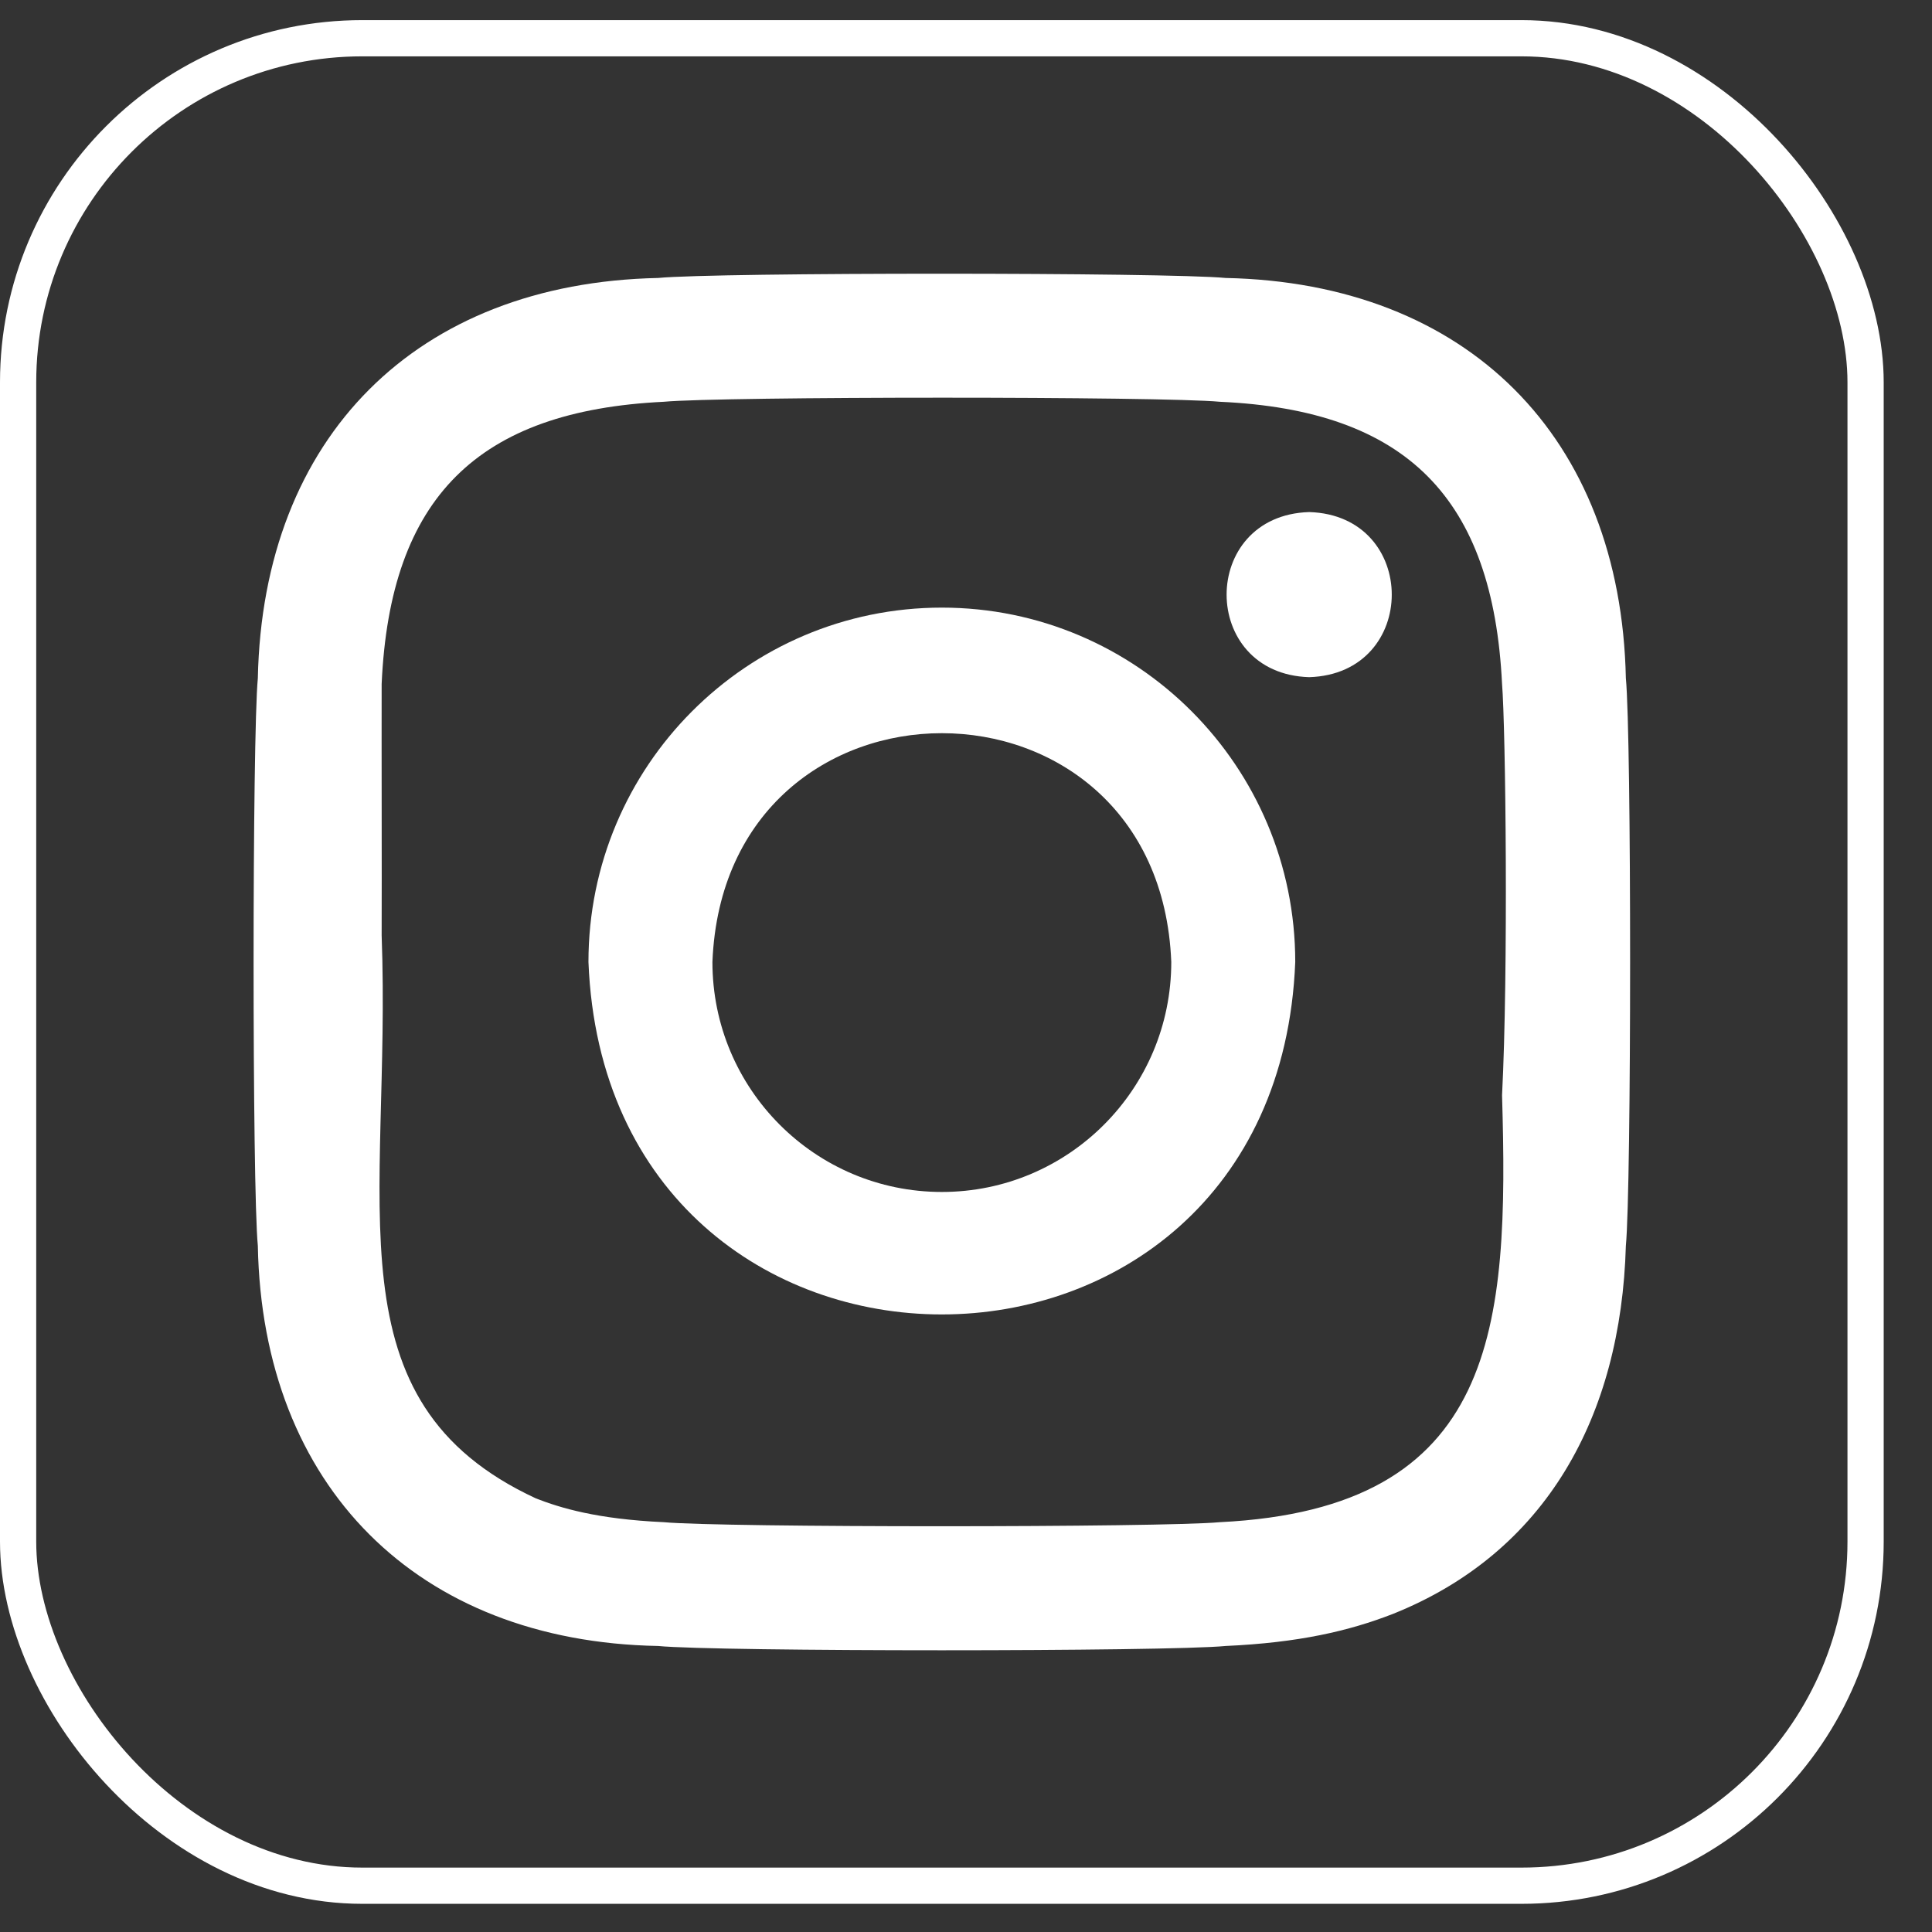 <svg width="24" height="24" viewBox="0 0 24 24" fill="none" xmlns="http://www.w3.org/2000/svg">
<rect x="0" y="0" width="24" height="24" fill="#333333" stroke="none"/>
<g clip-path="url(#clip0_210_3650)">
<path d="M16.263 6.361C14.895 6.403 14.896 8.371 16.263 8.412C17.631 8.371 17.631 6.402 16.263 6.361ZM11.7 7.548C9.275 7.548 7.31 9.519 7.31 11.95C7.541 17.789 15.859 17.787 16.09 11.95C16.09 9.519 14.124 7.548 11.7 7.548ZM11.7 14.807C10.126 14.807 8.85 13.528 8.85 11.95C9.001 8.16 14.4 8.161 14.55 11.95C14.55 13.528 13.274 14.807 11.7 14.807Z" fill="white"/>
<path d="M20.197 8.425C20.134 5.425 18.225 3.515 15.225 3.453C14.504 3.383 8.896 3.382 8.175 3.453C5.175 3.516 3.265 5.425 3.203 8.425C3.133 9.145 3.132 14.754 3.203 15.475C3.259 18.465 5.185 20.392 8.175 20.447C8.896 20.518 14.504 20.518 15.225 20.447C16.134 20.406 16.756 20.261 17.3 20.05C19.206 19.289 20.137 17.596 20.197 15.475C20.267 14.754 20.268 9.146 20.197 8.425ZM15.154 18.909C14.445 18.976 8.955 18.977 8.245 18.909C7.412 18.871 6.959 18.731 6.658 18.614C4.057 17.408 4.864 14.968 4.741 11.62C4.744 10.842 4.739 9.273 4.741 8.496C4.845 6.177 5.937 5.103 8.245 4.991C8.955 4.924 14.444 4.923 15.154 4.991C17.474 5.095 18.546 6.187 18.659 8.495C18.704 9.05 18.738 12.075 18.659 13.606C18.744 16.482 18.613 18.74 15.154 18.909Z" fill="white"/>
</g>
<rect x="0.225" y="0.475" width="22.95" height="22.95" rx="4.275" stroke="white" stroke-width="0.45"/>
<defs>
<clipPath id="clip0_210_3650">
<rect width="18" height="18" fill="white" transform="translate(2.7 2.95)"/>
</clipPath>
</defs>
</svg>
